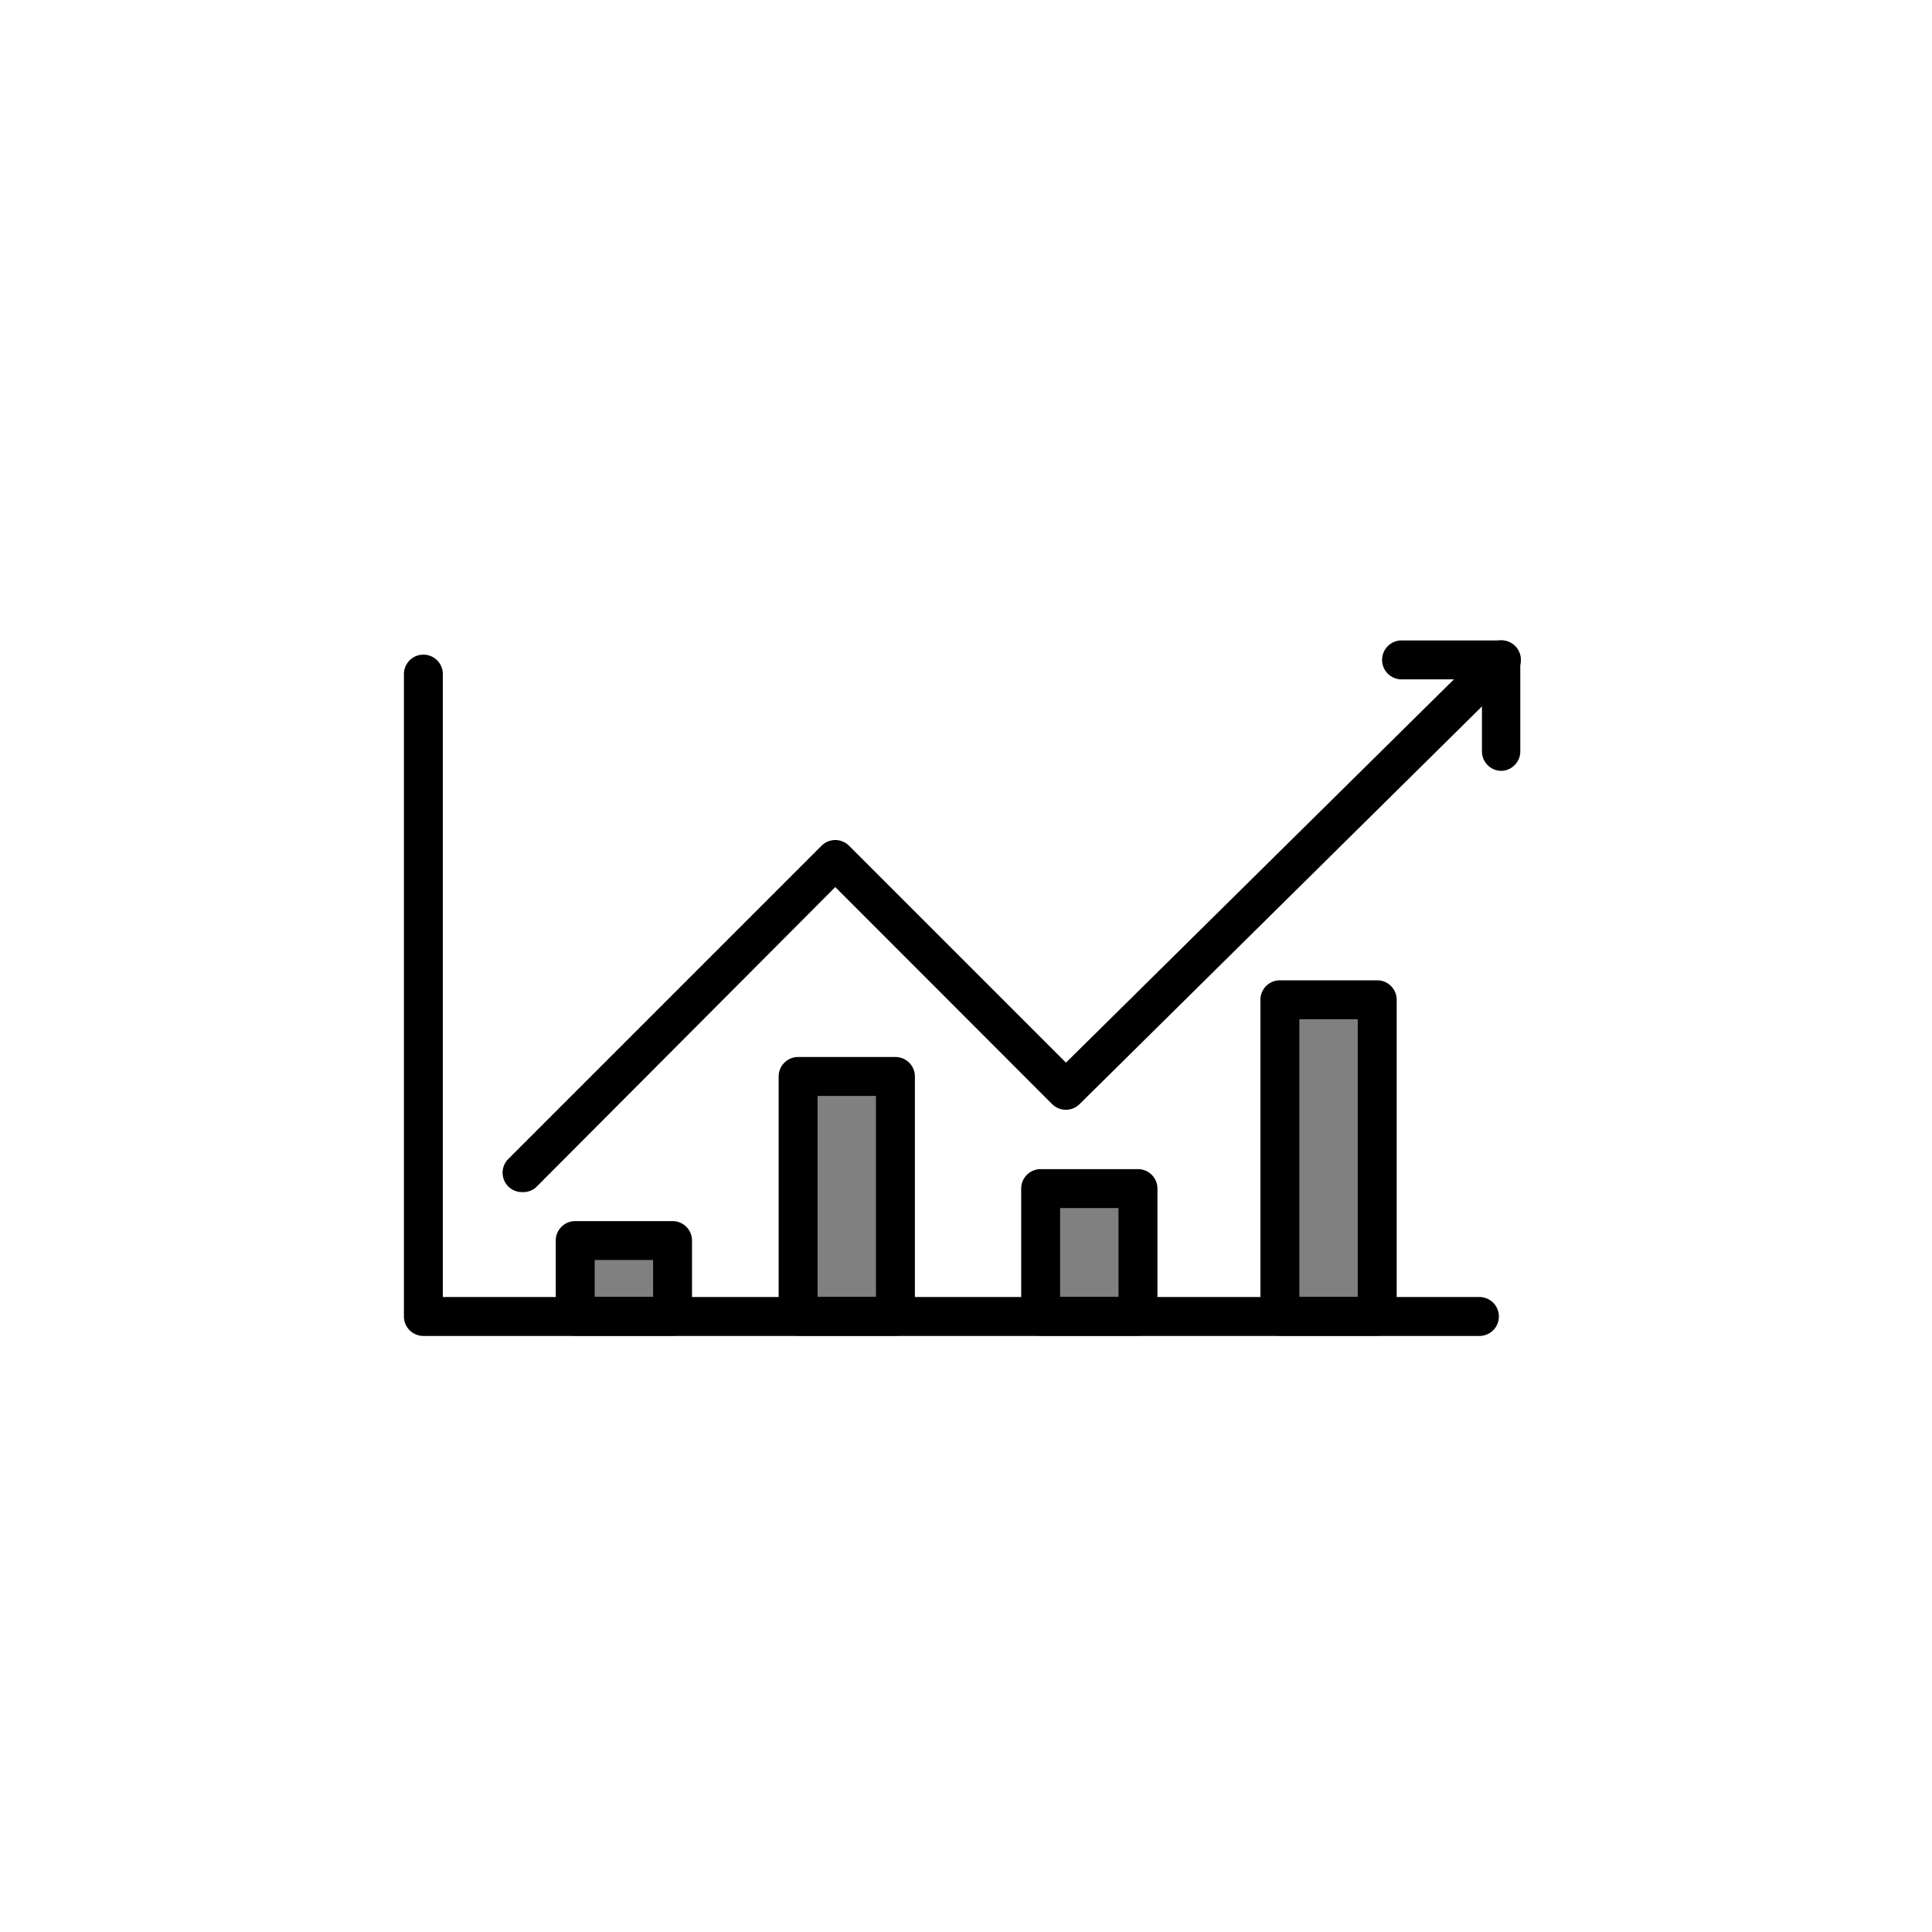<svg class="triumph-svg-icon" xmlns="http://www.w3.org/2000/svg" width="1.38in" height="1.38in" viewBox="0 0 99.25 99.25">
  <defs>
    <style>
      .cls-1 {
        fill: #000000;
      }

      .cls-2 {
        fill: #808080;
      }
    </style>
  </defs>
  <g>
    <path class="cls-1" d="M76,68.63H21.75a1,1,0,0,1-1-1v-33a1,1,0,0,1,2,0v32H76a1,1,0,0,1,0,2Z"/>
    <g>
      <rect class="cls-2" x="65.77" y="51.36" width="4.97" height="16.26"/>
      <path class="cls-1" d="M70.75,68.62h-5a1,1,0,0,1-1-1V51.36a1,1,0,0,1,1-1h5a1,1,0,0,1,1,1V67.62A1,1,0,0,1,70.75,68.62Zm-4-2h3V52.36h-3Z"/>
    </g>
    <g>
      <rect class="cls-2" x="41.03" y="55.3" width="4.97" height="12.32"/>
      <path class="cls-1" d="M46,68.62H41a1,1,0,0,1-1-1V55.3a1,1,0,0,1,1-1h5a1,1,0,0,1,1,1V67.62A1,1,0,0,1,46,68.62Zm-4-2h3V56.3H42Z"/>
    </g>
    <g>
      <rect class="cls-2" x="53.48" y="61.06" width="4.97" height="6.56"/>
      <path class="cls-1" d="M58.46,68.62h-5a1,1,0,0,1-1-1V61.06a1,1,0,0,1,1-1h5a1,1,0,0,1,1,1v6.56A1,1,0,0,1,58.46,68.62Zm-4-2h3V62.06h-3Z"/>
    </g>
    <g>
      <rect class="cls-2" x="29.58" y="63.73" width="4.97" height="3.89"/>
      <path class="cls-1" d="M34.55,68.62h-5a1,1,0,0,1-1-1V63.73a1,1,0,0,1,1-1h5a1,1,0,0,1,1,1v3.89A1,1,0,0,1,34.55,68.62Zm-4-2h3V64.73h-3Z"/>
    </g>
    <path class="cls-1" d="M26.82,61.24a1,1,0,0,1-.71-.29,1,1,0,0,1,0-1.41L42.2,43.45a1,1,0,0,1,1.42,0L54.76,54.59l21.66-21.4a1,1,0,0,1,1.42,0,1,1,0,0,1,0,1.41L55.46,56.72a1,1,0,0,1-1.41,0L42.91,45.57,27.53,61A1,1,0,0,1,26.82,61.24Z"/>
    <path class="cls-1" d="M77.13,39.6a1,1,0,0,1-1-1V34.9H72a1,1,0,0,1,0-2h5.1a1,1,0,0,1,1,1v4.7A1,1,0,0,1,77.13,39.6Z"/>
  </g>
</svg>
